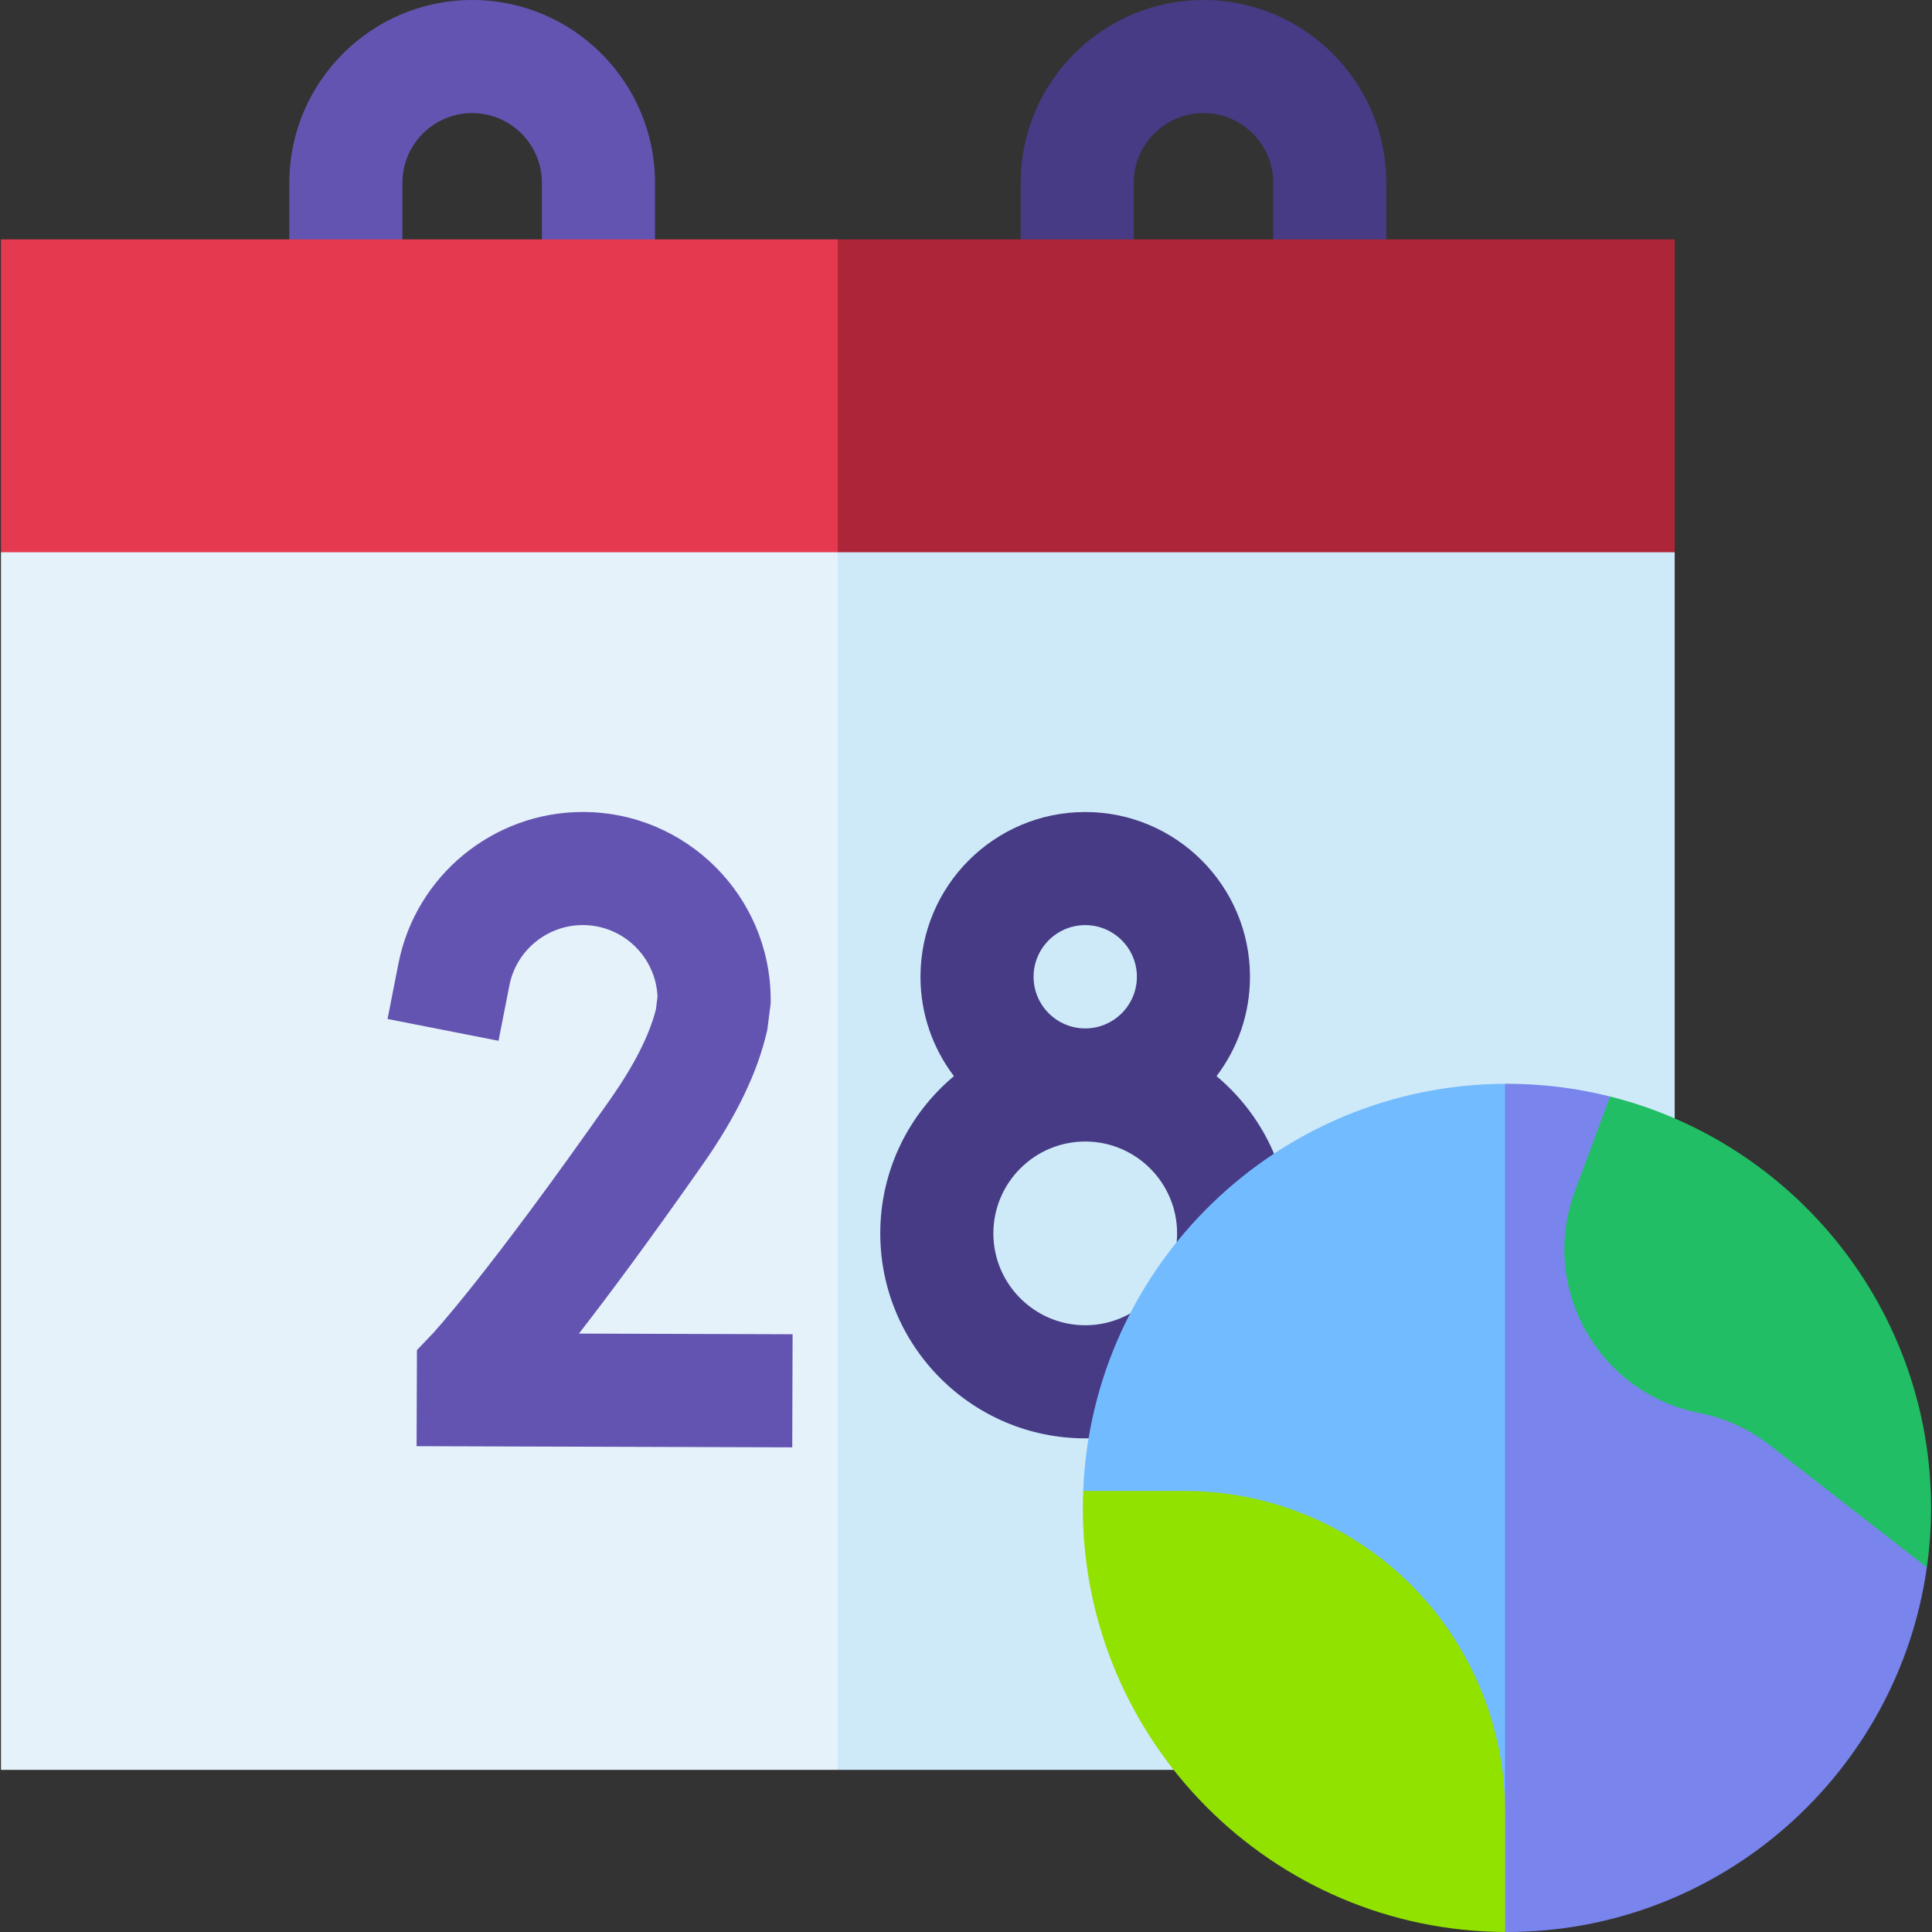 <svg id="Capa_1" enable-background="new 0 0 512.507 512.507" height="512" viewBox="0 0 512.507 512.507" width="512" xmlns="http://www.w3.org/2000/svg"><rect x="0" y="0" width="512.507" height="512.507" fill="#333333" stroke="none"/><g><path d="m173.753 79.5h-30v-31c0-10.201-8.299-18.5-18.5-18.5s-18.5 8.299-18.5 18.5v31h-30v-31c0-26.743 21.757-48.5 48.5-48.5s48.5 21.757 48.5 48.5z" fill="#6354b1"/><path d="m.253 63.5v83l222 24.777 17-52.777-17-55z" fill="#e53950"/><path d="m367.753 79.5h-30v-31c0-10.201-8.299-18.5-18.5-18.5s-18.5 8.299-18.5 18.5v31h-30v-31c0-26.743 21.757-48.5 48.5-48.5s48.5 21.757 48.5 48.5z" fill="#463b84"/><path d="m444.253 63.5h-222v107.777l222-24.777z" fill="#ad2638"/><path d="m.253 146.5v323h222l24-172-24-151z" fill="#e5f2fa"/><path d="m222.253 146.5v323h98l124-164v-159z" fill="#cee9f8"/><path d="m186.578 308.658c8.669-12.386 14.321-24.084 16.798-34.77l.171-.737.89-6.963v-.954c0-27.48-22.357-49.837-49.837-49.837-23.762 0-44.328 16.904-48.903 40.194l-2.891 14.719 29.438 5.782 2.891-14.719c1.818-9.257 10.005-15.976 19.465-15.976 10.663 0 19.388 8.457 19.821 19.015l-.431 3.373c-1.708 6.783-5.739 14.743-11.989 23.672-32.816 46.887-47.166 62.244-47.28 62.365l-4.119 4.322-.094 25.491 99.654.306.092-30-56.684-.174c7.949-10.24 18.833-24.855 33.008-45.109z" fill="#6354b1"/><path d="m322.711 285.472c5.565-7.334 8.875-16.468 8.875-26.363 0-24.098-19.605-43.703-43.703-43.703s-43.704 19.605-43.704 43.703c0 9.895 3.31 19.029 8.875 26.363-11.934 9.982-19.542 24.973-19.542 41.712 0 29.98 24.391 54.371 54.371 54.371s54.371-24.391 54.371-54.371c-.001-16.739-7.609-31.73-19.543-41.712zm-48.532-26.363c0-7.556 6.147-13.703 13.704-13.703s13.703 6.147 13.703 13.703-6.147 13.703-13.703 13.703-13.704-6.146-13.704-13.703zm13.704 92.445c-13.438 0-24.371-10.933-24.371-24.371s10.933-24.371 24.371-24.371 24.371 10.933 24.371 24.371c-.001 13.439-10.933 24.371-24.371 24.371z" fill="#463b84"/><path d="m399.253 512.5 19-108-19-116.994c-60.299.262-109.542 48.204-111.909 107.994z" fill="#72bbff"/><path d="m427.11 290.871c-8.762-2.198-17.926-3.371-27.36-3.371-.166 0-.331.006-.497.006v193.115 31.88c.166.001.331.006.497.006 56.68 0 103.696-42.135 111.392-96.726z" fill="#7984ec"/><path d="m450.732 374.807c6.794 1.332 13.181 4.241 18.646 8.491l41.764 32.483c.727-5.157 1.112-10.423 1.112-15.778 0-52.601-36.289-96.88-85.144-109.132l-9.333 25.126c-9.498 25.571 6.187 53.561 32.955 58.81z" fill="#22be66"/><path d="m377.969 424.313c-16.159-18.319-39.409-28.813-63.836-28.813h-26.788c-.059 1.495-.098 2.995-.098 4.503 0 61.869 50.2 112.228 112.007 112.497v-31.88c-.001-20.734-7.569-40.756-21.285-56.307z" fill="#92e200"/></g></svg>